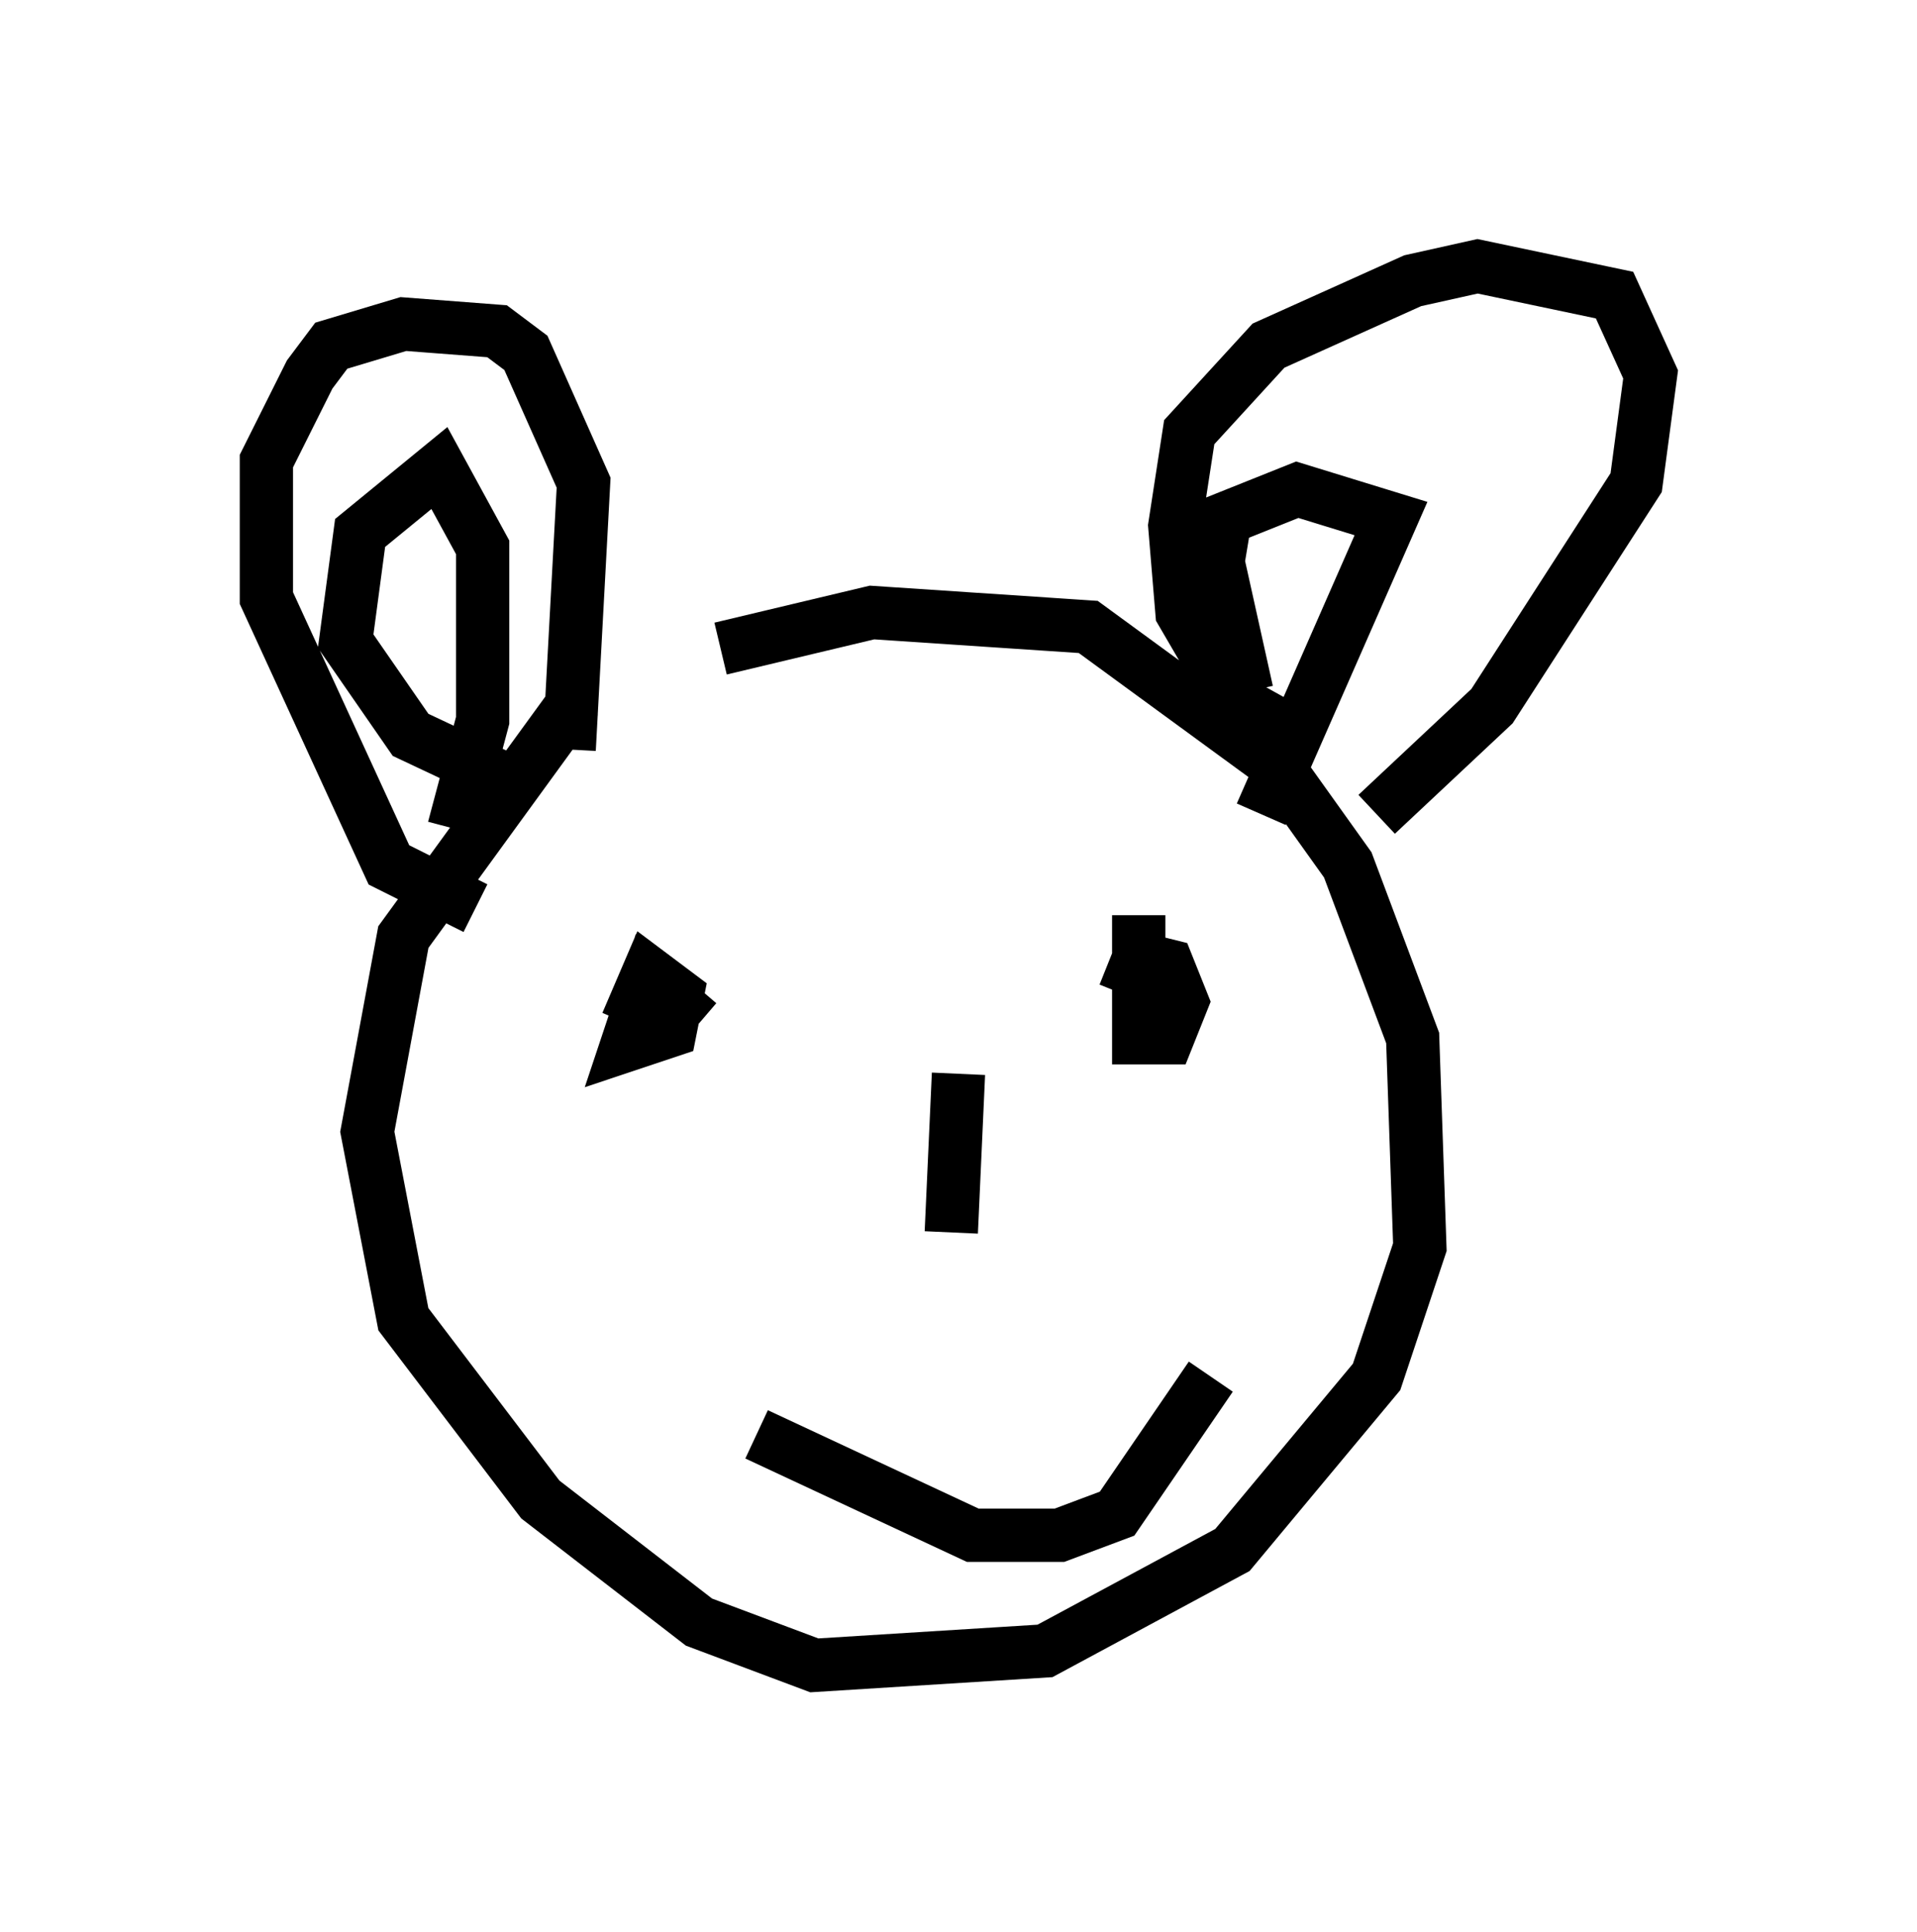 <?xml version="1.0" encoding="utf-8" ?>
<svg baseProfile="full" height="36.251" version="1.1" width="35.981" xmlns="http://www.w3.org/2000/svg" xmlns:ev="http://www.w3.org/2001/xml-events" xmlns:xlink="http://www.w3.org/1999/xlink"><defs /><rect fill="white" height="36.251" width="35.981" x="0" y="0" /><path d="M14.337, 11.36 m-3.518, 1.759 l-3.248, 4.465 -0.677, 3.654 l0.677, 3.518 2.571, 3.383 l2.977, 2.3 2.165, 0.812 l4.33, -0.271 3.518, -1.894 l2.706, -3.248 0.812, -2.436 l-0.135, -3.924 -1.218, -3.248 l-1.353, -1.894 -3.518, -2.571 l-4.059, -0.271 -2.842, 0.677 m-4.601, 4.871 l-1.624, -0.812 -2.3, -5.007 l0.0, -2.571 0.812, -1.624 l0.406, -0.541 1.353, -0.406 l1.759, 0.135 0.541, 0.406 l1.083, 2.436 -0.271, 5.007 m13.667, -0.271 l-1.218, -0.677 -0.947, -1.624 l-0.135, -1.624 0.271, -1.759 l1.488, -1.624 2.706, -1.218 l1.218, -0.271 2.571, 0.541 l0.677, 1.488 -0.271, 2.03 l-2.706, 4.195 -2.165, 2.03 m-12.72, 3.924 l-0.947, -0.812 -0.406, 1.218 l0.812, -0.271 0.135, -0.677 l-0.541, -0.406 -0.406, 0.947 m9.607, -2.03 l0.0, 2.3 0.541, 0.0 l0.271, -0.677 -0.271, -0.677 l-0.541, -0.135 -0.271, 0.677 m-3.112, 1.488 l-0.135, 2.977 m-3.654, 3.789 l4.059, 1.894 1.624, 0.0 l1.083, -0.406 1.759, -2.571 m-14.208, -10.284 l0.541, -2.03 0.0, -3.248 l-0.812, -1.488 -1.488, 1.218 l-0.271, 2.03 1.218, 1.759 l2.3, 1.083 m13.396, -1.894 l-0.541, -2.436 0.135, -0.812 l1.353, -0.541 1.759, 0.541 l-2.436, 5.548 " fill="none" stroke="black" stroke-width="1" /></svg>